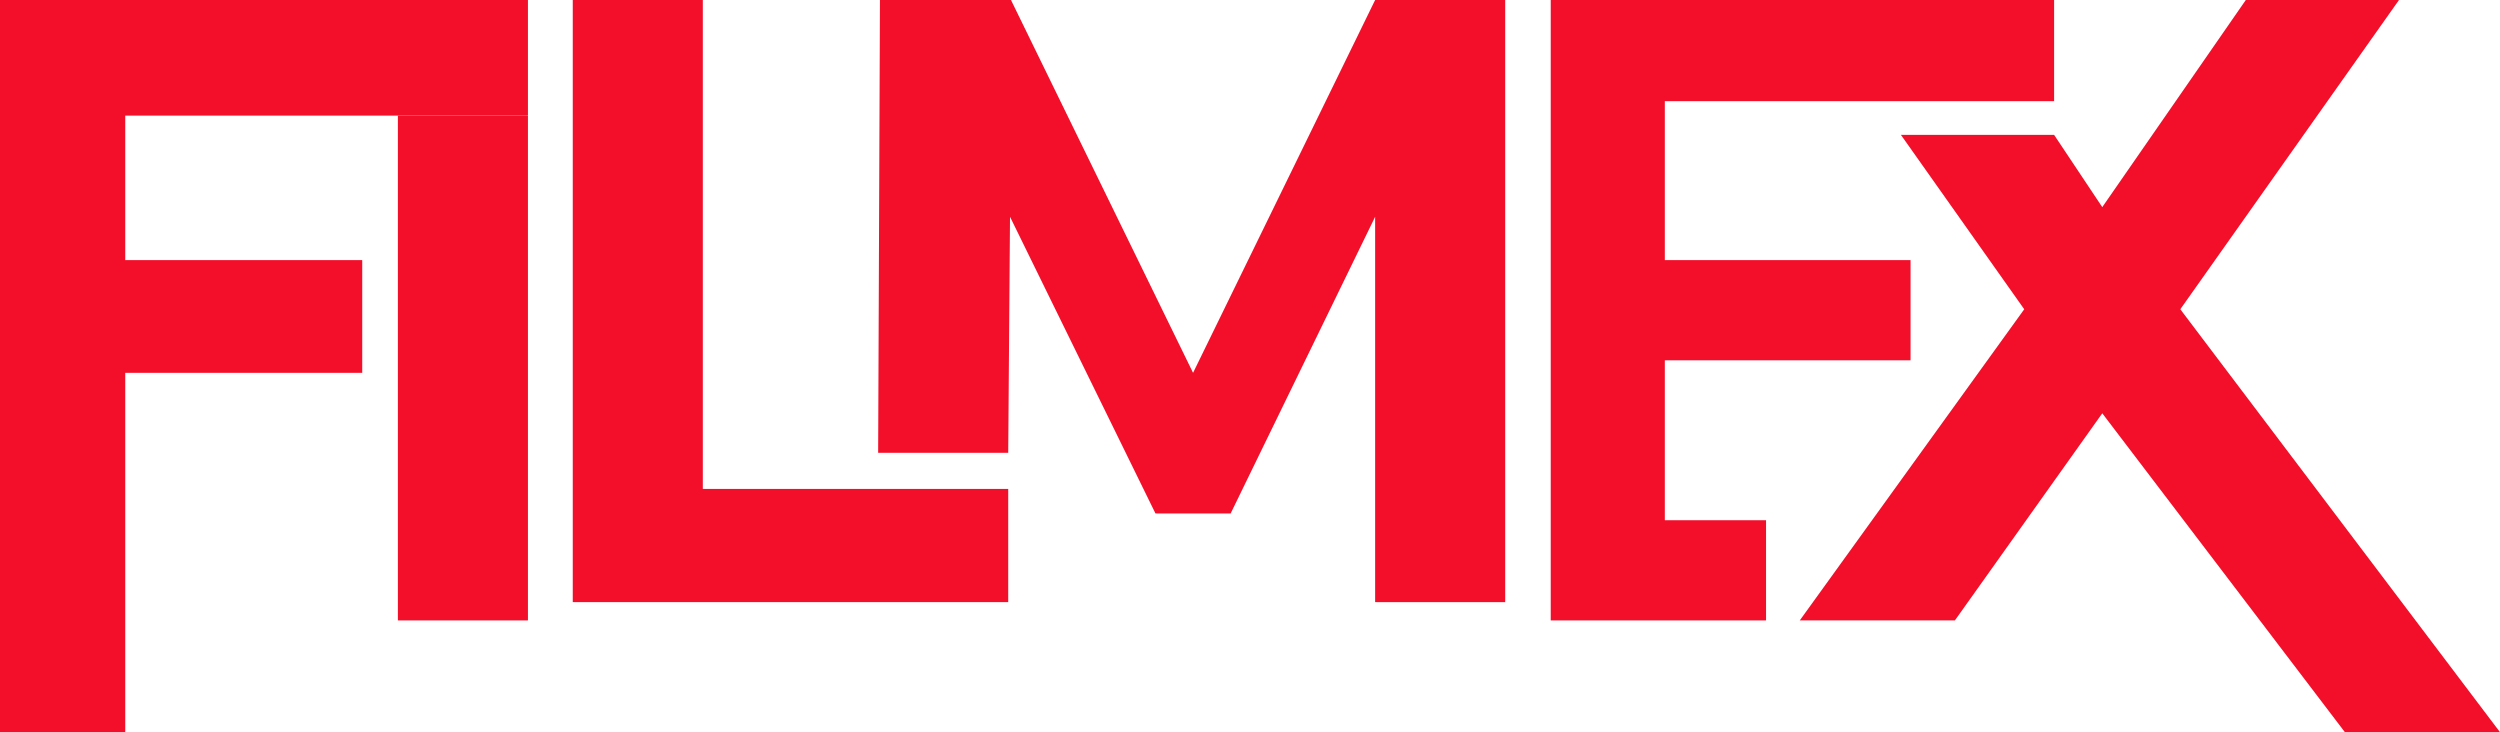 <svg width="519" height="152" viewBox="0 0 519 152" fill="none" xmlns="http://www.w3.org/2000/svg">
<path d="M118.905 125V1.69277e-05H145.905V101.5H209.305V125H118.905Z" fill="#F30E29"/>
<path d="M182.305 94L182.678 4.72069e-05H209.878L247.678 77.4L285.478 4.72069e-05H312.478V125H285.478V45L255.478 106.6H239.878L209.678 45L209.305 94H182.305Z" fill="#F30E29"/>
<path d="M321.931 128.8V2.55108e-05L426.432 0V21L345.617 21V54H396.631V74.8H345.617V108H366.631V128.8H321.931Z" fill="#F30E29"/>
<path d="M373.631 128.8L420.231 64.2L394.632 28H426.432L436.431 43L466.231 3.77893e-05H498.031L452.631 64.2L519 152H486.8L436.431 85.8L405.831 128.8H373.631Z" fill="#F30E29"/>
<path d="M0 2.45571e-05V152H26V77.4H75.2V54H26V24H82.6H109.6V2.45571e-05H82.6H0Z" fill="#F30E29"/>
<path d="M82.6 128.8H109.6V24H82.6V128.8Z" fill="#F30E29"/>
</svg>
